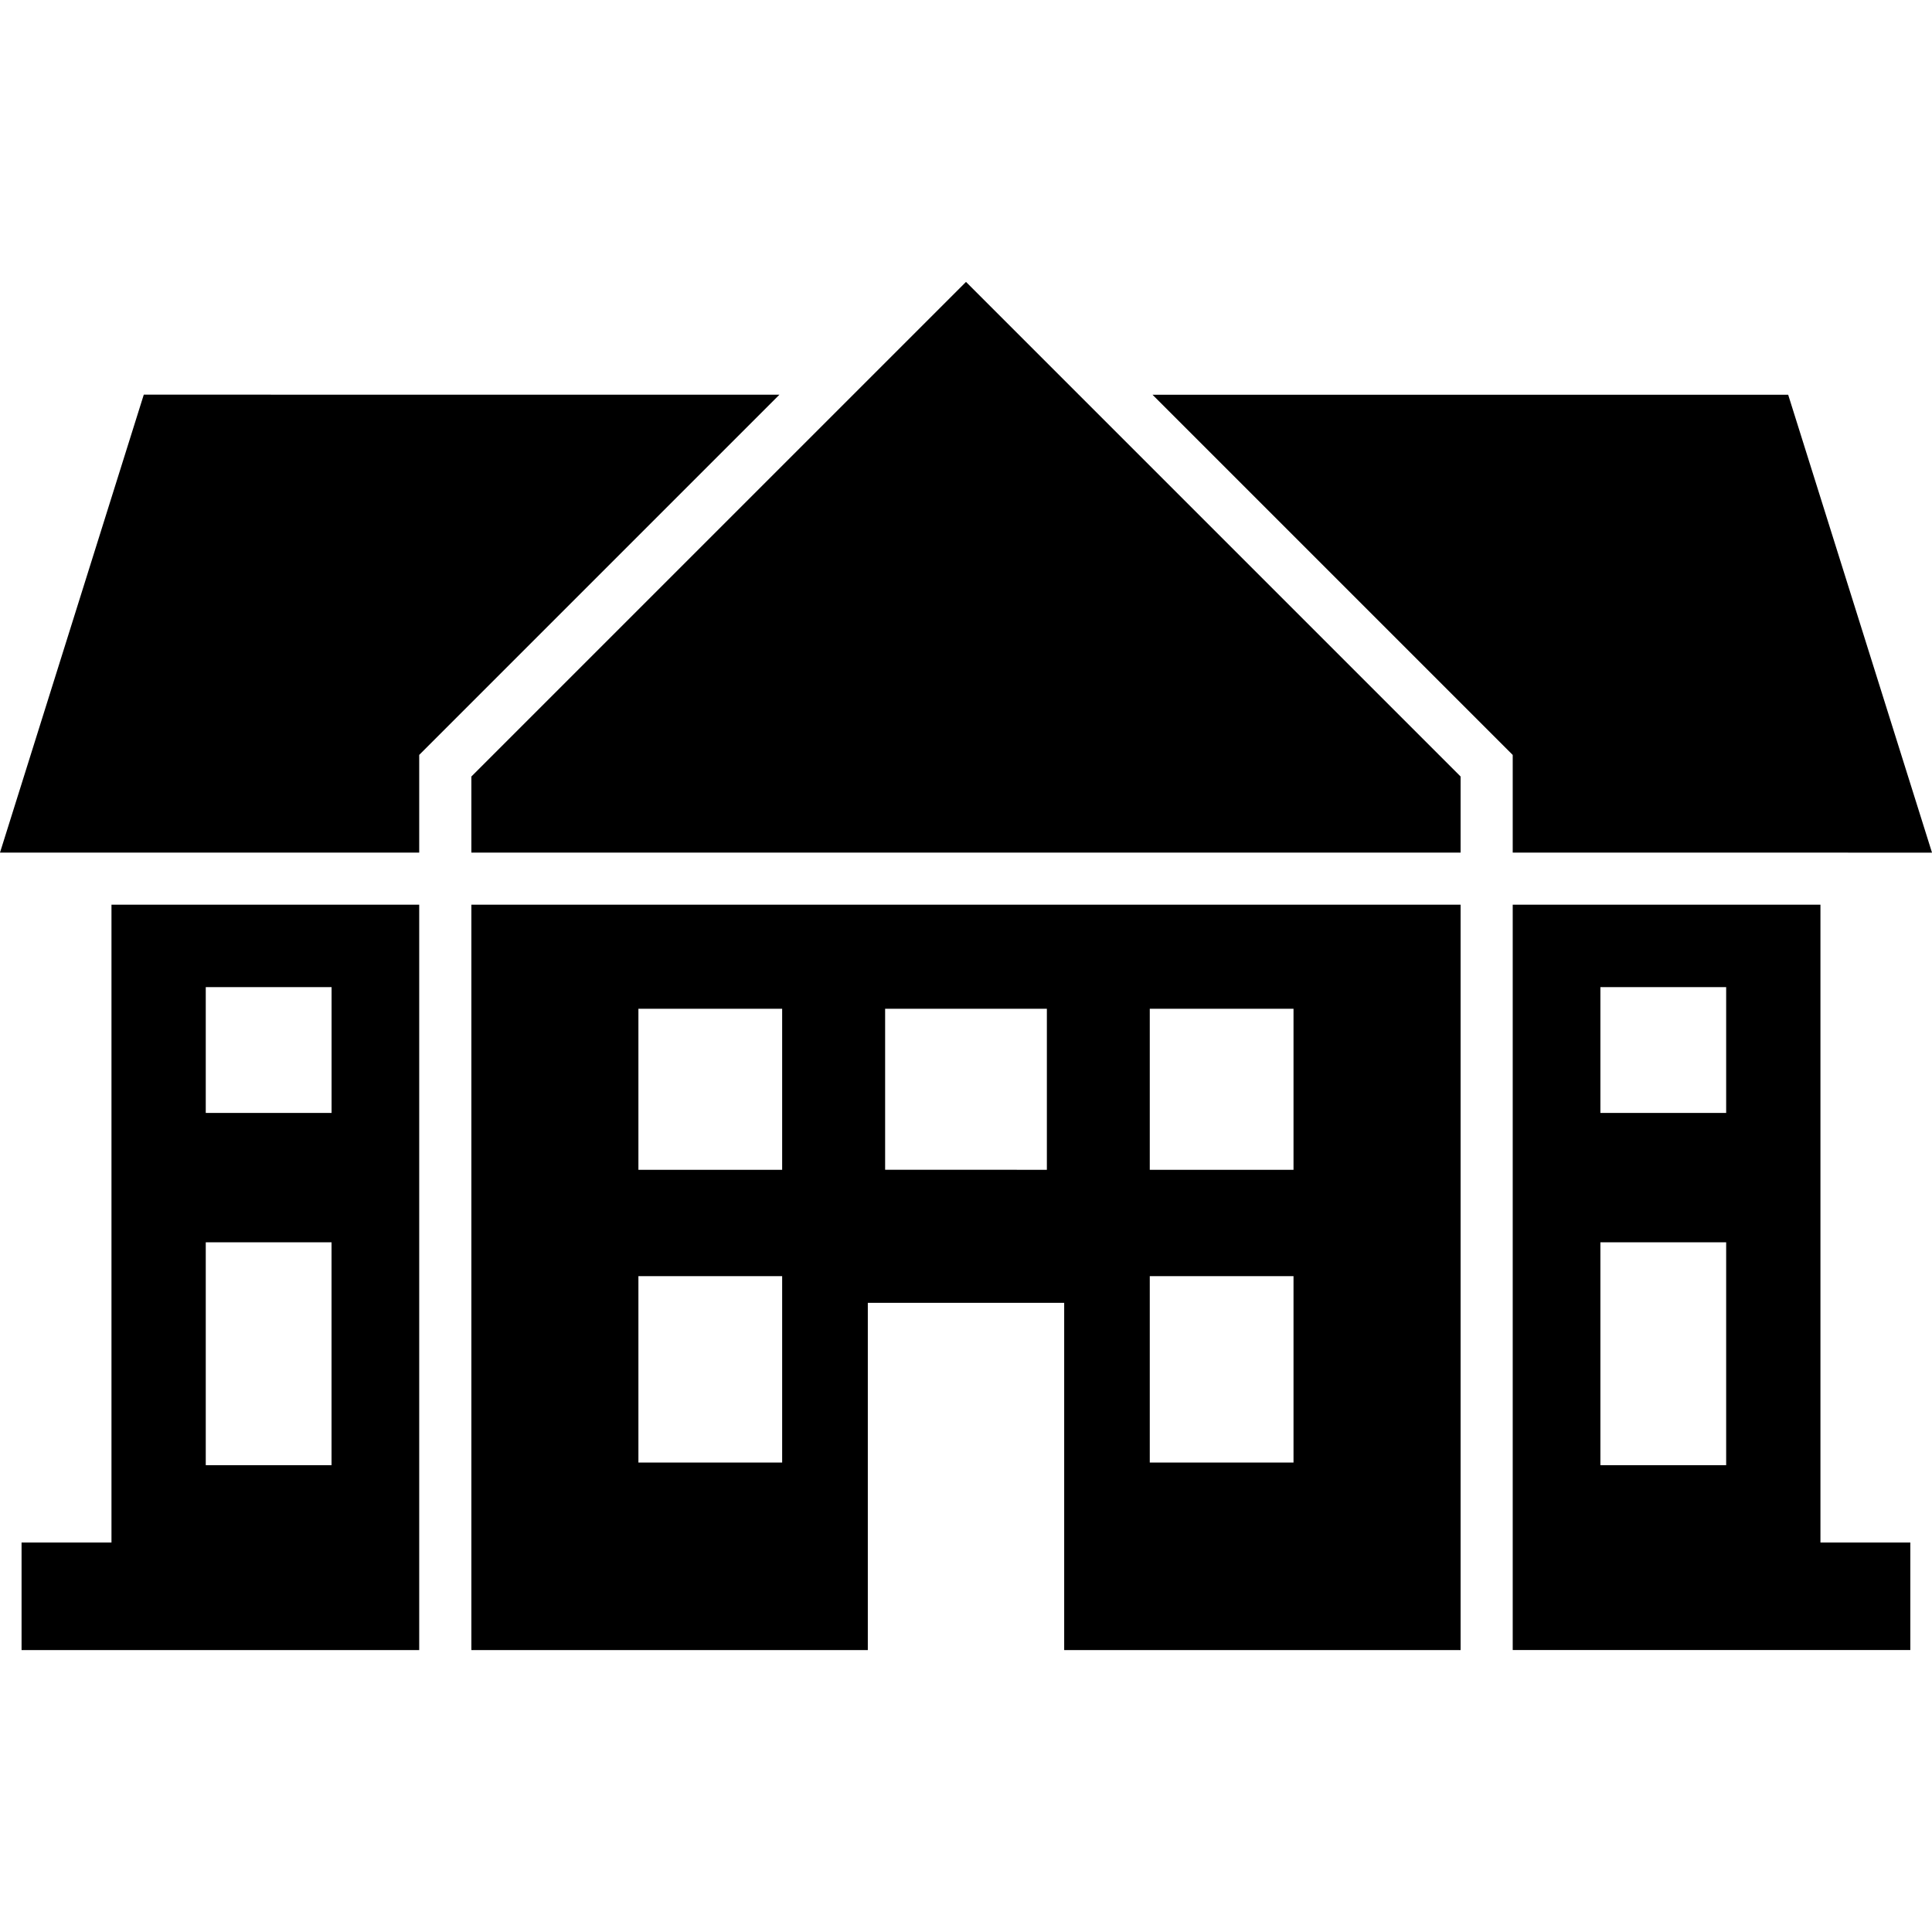 <svg height='100px' width='100px'  fill="#000000" xmlns="http://www.w3.org/2000/svg" xmlns:xlink="http://www.w3.org/1999/xlink" version="1.1" x="0px" y="0px" viewBox="0 0 50 50" enable-background="new 0 0 50 50" xml:space="preserve"><g><path fill-rule="evenodd" clip-rule="evenodd" d="M29.756,33.027h3.72v4.823h-3.72V33.027z M29.756,26.107h3.72v4.168h-3.72V26.107   z M20.242,26.107v4.168h-3.72v-4.168H20.242z M16.522,33.027h3.72v4.823h-3.72V33.027z M27.093,26.107v4.167H26.12h-2.241h-0.972   v-4.167h0.972h2.241H27.093z M37.8,23.414H12.199v15.098v4.192h10.26v-8.986h0.801h3.48h0.801v8.986H37.8V23.414z M29.826,10.215   l9.323,9.323v2.528H50l-3.722-11.85H29.826z M10.849,19.537l9.323-9.323H3.721L0,22.065h10.849V19.537z M5.325,32.151h3.255v5.768   H5.325V32.151z M5.325,25.547h3.256v3.255H5.325V25.547z M10.849,23.414H2.885V39.92H0.558v2.784h10.291V23.414z M41.418,32.151   h3.255v5.768h-3.255V32.151z M41.418,25.547h3.255v3.255h-3.255V25.547z M39.149,23.414v19.289h10.29V39.92h-2.326V23.414H39.149z    M12.199,22.065H37.8v-1.969l-12.8-12.8l-12.801,12.8V22.065z"></path></g></svg>